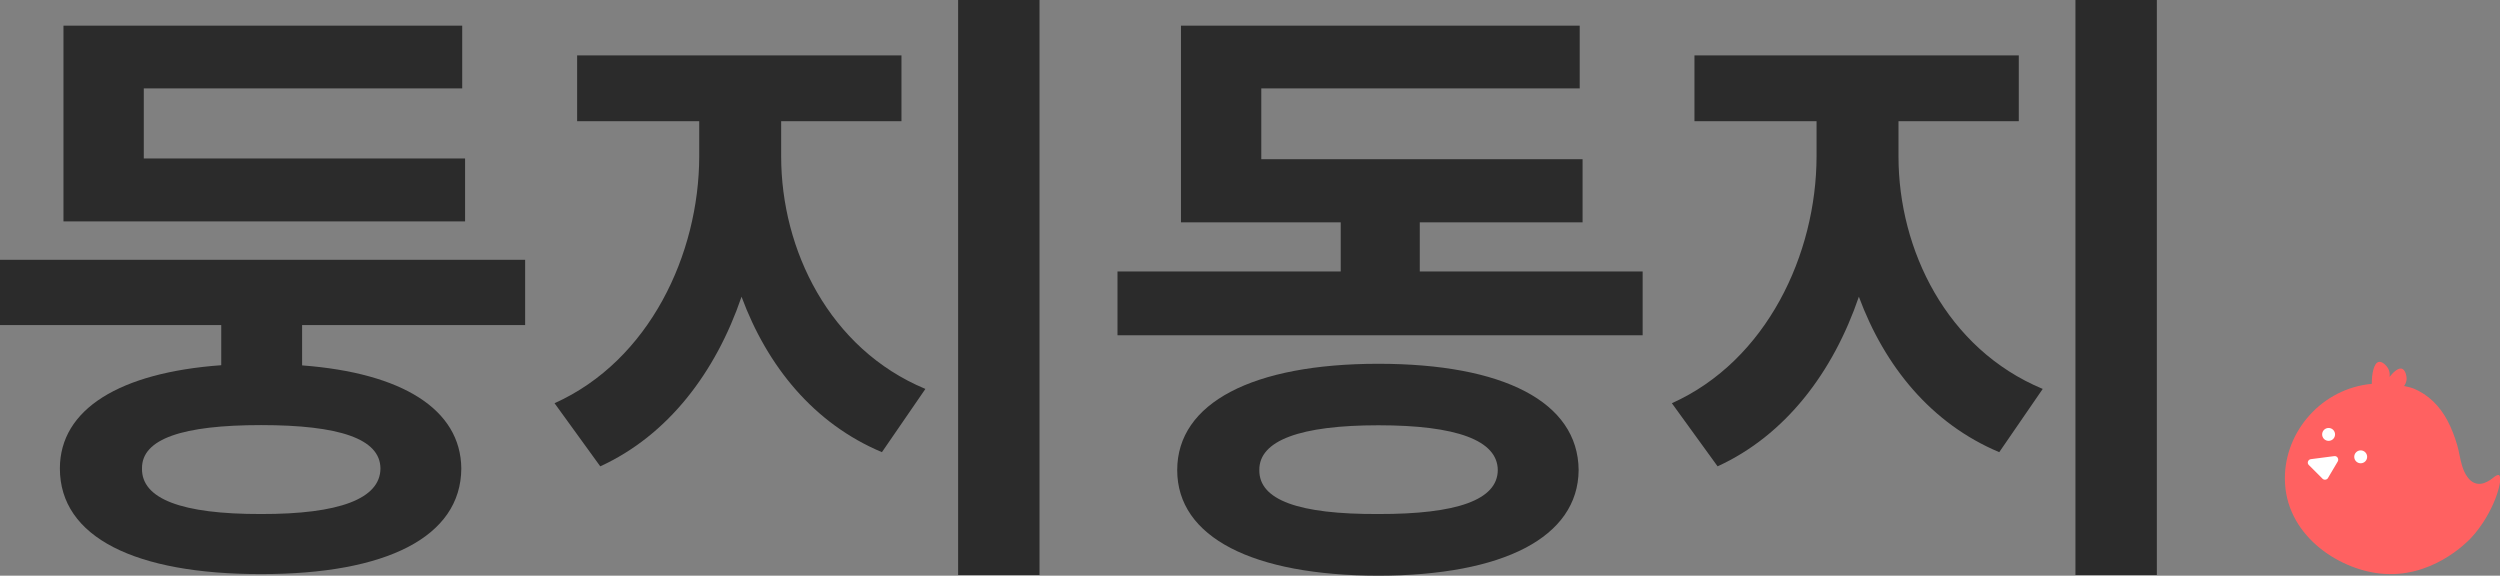 <?xml version="1.0" encoding="UTF-8"?>
<svg id="_레이어_2" data-name="레이어_2" xmlns="http://www.w3.org/2000/svg" viewBox="0 0 139.44 32.11">
  <rect x="0" y="0" width="139.44" height="32.11" fill="#808080" stroke="none"/>
  <defs>
    <style>
      .cls-1 {
        fill: #2b2b2b;
      }

      .cls-2 {
        fill: #fff;
      }

      .cls-3 {
        fill: #ff6161;
      }
    </style>
  </defs>
  <g id="_레이어_1-2" data-name="레이어_1">
    <g>
      <g>
        <path class="cls-1" d="M29.29,18.13h-12.44v2.25c5.58.42,8.85,2.45,8.88,5.75-.02,3.83-4.21,5.9-11.17,5.89-7,.01-11.22-2.05-11.22-5.89,0-3.31,3.34-5.35,9-5.76v-2.24H0v-3.64h29.29v3.64ZM3.54,1.43h22.24v3.5H8.02v3.91h17.92v3.51H3.54V1.43ZM14.56,28.67c4.36.01,6.65-.85,6.66-2.54-.01-1.66-2.3-2.42-6.66-2.42s-6.66.76-6.64,2.42c-.03,1.69,2.2,2.55,6.64,2.54Z"/>
        <path class="cls-1" d="M51.61,21.7l-2.42,3.52c-3.79-1.59-6.39-4.78-7.83-8.67-1.44,4.22-4.1,7.73-7.88,9.46l-2.55-3.52c5.3-2.38,8.06-8.32,8.07-13.76v-1.97h-6.81v-3.67h18.09v3.67h-6.71v1.97c0,5.19,2.68,10.73,8.04,12.96ZM53.44,0h4.54v32.07h-4.54V0Z"/>
        <path class="cls-1" d="M91.61,18.7h-29.28v-3.56h12.45v-2.74h-8.91V1.43h22.24v3.5h-17.76v3.95h17.92v3.52h-9.08v2.74h12.43v3.56ZM76.88,20.29c6.96,0,11.14,2.12,11.17,5.93-.03,3.75-4.21,5.88-11.17,5.89-7-.01-11.22-2.14-11.22-5.89s4.22-5.93,11.22-5.93ZM76.88,28.67c4.36.01,6.65-.78,6.66-2.45-.01-1.66-2.3-2.5-6.66-2.5s-6.66.85-6.64,2.5c-.02,1.67,2.2,2.47,6.64,2.45Z"/>
        <path class="cls-1" d="M113.93,21.7l-2.42,3.52c-3.79-1.59-6.39-4.78-7.83-8.67-1.44,4.22-4.1,7.73-7.88,9.46l-2.55-3.52c5.3-2.38,8.06-8.32,8.07-13.76v-1.97h-6.81v-3.67h18.09v3.67h-6.71v1.97c0,5.19,2.68,10.73,8.04,12.96ZM115.76,0h4.54v32.07h-4.54V0Z"/>
      </g>
      <g>
        <path class="cls-3" d="M139.38,26.5c-.1-.06-.39.21-.47.26-.22.14-.46.26-.73.22-.23-.03-.43-.19-.56-.38-.14-.19-.23-.41-.3-.64-.11-.37-.16-.76-.26-1.11-.14-.48-.32-.96-.56-1.41-.43-.8-1.06-1.44-1.91-1.78-.16-.06-.33-.09-.5-.13.08-.11.13-.24.14-.37.01-.23-.09-.56-.28-.6-.19-.04-.44.17-.67.46.02-.16,0-.31-.07-.45-.11-.2-.36-.44-.55-.38-.27.08-.38.71-.37,1.22-2.76.25-4.85,2.62-4.85,5.27,0,3.12,2.92,5.05,5.31,5.31,2.84.31,4.82-1.72,5.06-1.97,1.32-1.41,1.83-3.35,1.58-3.51Z"/>
        <path class="cls-2" d="M129.84,26.67l.55-.93c.08-.14-.03-.32-.19-.3l-1.31.17c-.16.02-.23.22-.11.33l.76.76c.09.09.24.07.31-.04Z"/>
        <circle class="cls-2" cx="129.88" cy="24.23" r=".36"/>
        <circle class="cls-2" cx="131.67" cy="25.48" r=".36"/>
      </g>
    </g>
  </g>
</svg>